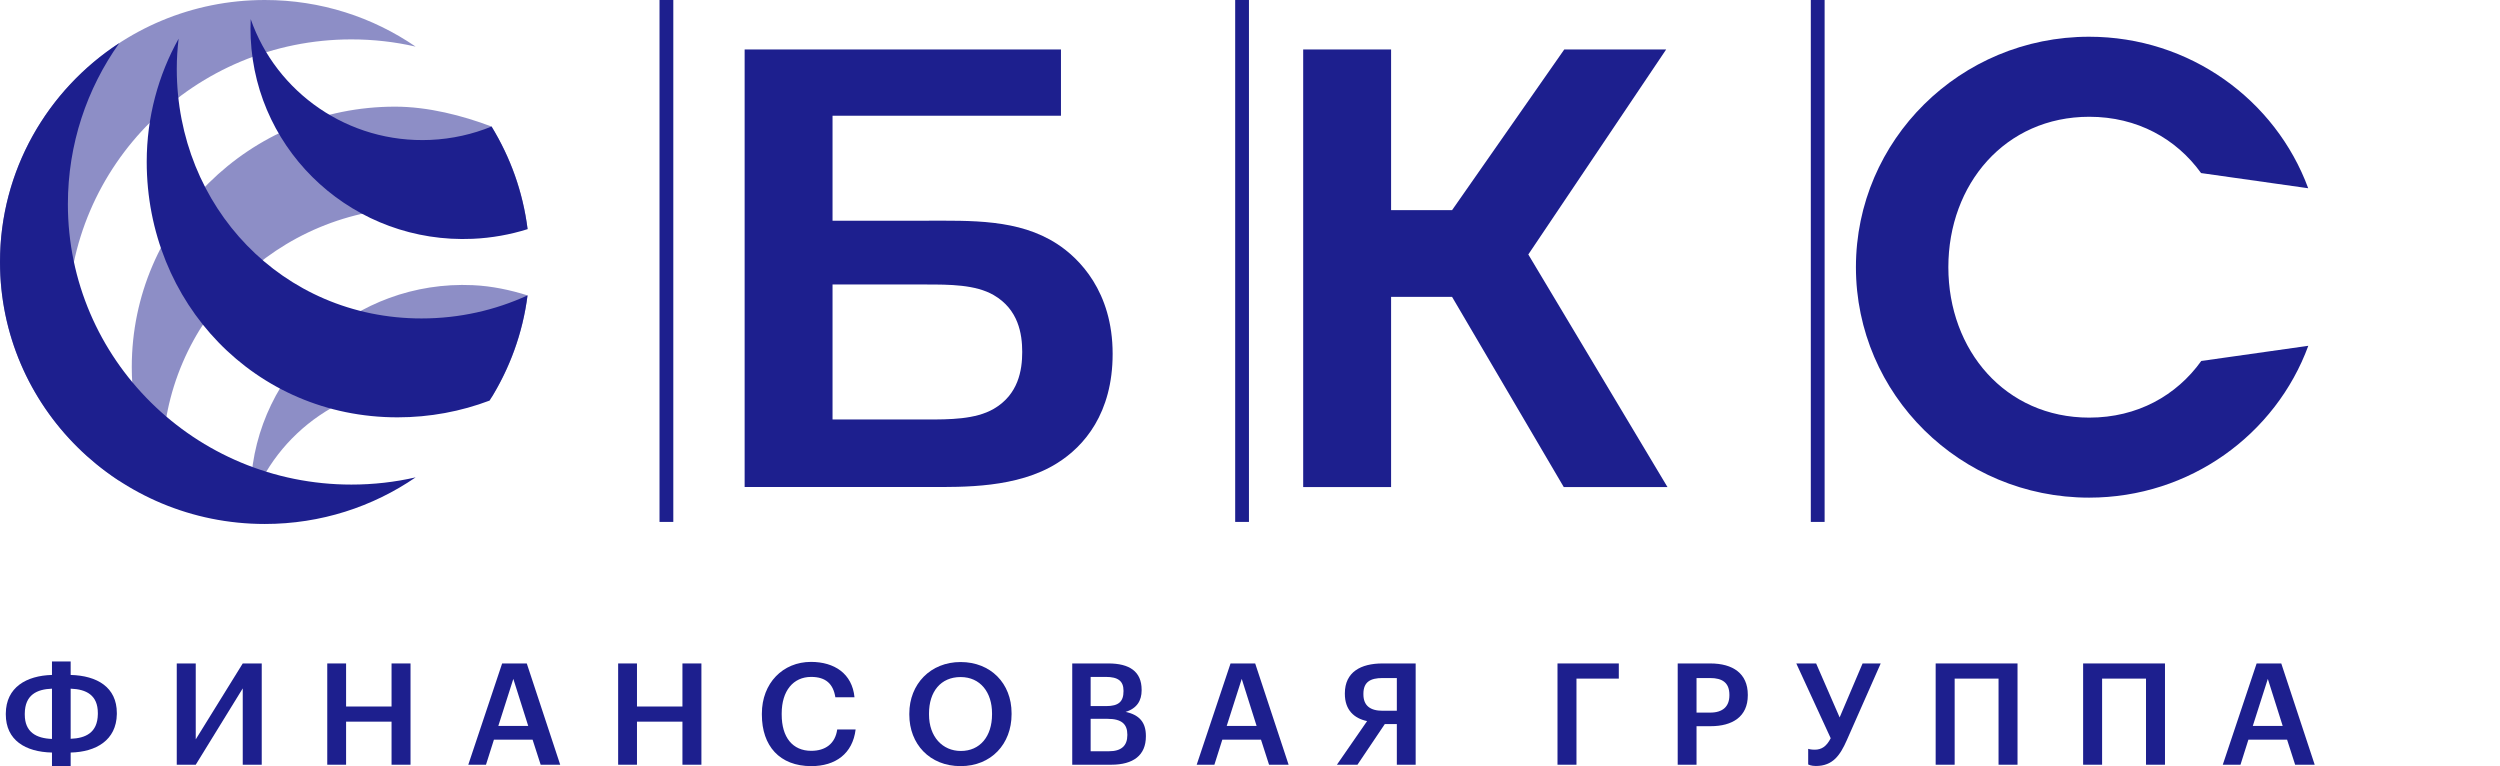 <svg width="124" height="38" viewBox="0 0 124 38" fill="none" xmlns="http://www.w3.org/2000/svg">
<path opacity="0.5" fill-rule="evenodd" clip-rule="evenodd" d="M17.429 1.954C9.663 1.954 3.367 8.181 3.367 15.863C3.367 18.836 4.31 21.591 5.916 23.851C2.352 21.527 0 17.532 0 12.995C0 5.819 5.881 0 13.135 0C15.916 0 18.492 0.855 20.615 2.312C19.592 2.077 18.525 1.954 17.429 1.954ZM24.382 6.276C25.33 7.855 25.921 9.433 26.169 11.366C24.541 10.619 22.722 10.287 20.809 10.287C13.766 10.287 8.056 15.935 8.056 22.901C8.056 23.418 8.088 23.928 8.149 24.428C7.121 22.582 6.536 20.461 6.536 18.205C6.536 11.072 12.382 5.29 19.593 5.29C21.233 5.29 22.936 5.73 24.382 6.276ZM24.381 19.713C23.444 19.329 22.424 19.098 21.352 19.049C17.271 18.868 13.703 21.404 12.435 25.04C12.422 24.728 12.421 24.413 12.435 24.096C12.699 18.339 17.628 13.884 23.449 14.144C24.395 14.186 25.304 14.381 26.165 14.651C25.933 16.497 25.312 18.192 24.381 19.713Z" fill="#1D1F8E"/>
<path fill-rule="evenodd" clip-rule="evenodd" d="M17.429 24.035C9.663 24.035 3.367 17.808 3.367 10.126C3.367 7.154 4.31 4.398 5.916 2.138C2.352 4.462 0 8.457 0 12.994C0 20.17 5.881 25.989 13.135 25.989C15.916 25.989 18.492 25.134 20.615 23.677C19.592 23.912 18.525 24.035 17.429 24.035ZM24.284 19.869C25.263 18.318 25.922 16.55 26.166 14.652C24.567 15.385 22.786 15.795 20.909 15.795C13.998 15.795 8.768 10.252 8.768 3.416C8.768 2.909 8.8 2.409 8.86 1.918C7.851 3.729 7.277 5.811 7.277 8.024C7.277 15.024 12.639 20.7 19.717 20.7C21.326 20.7 22.865 20.405 24.284 19.869ZM24.381 6.276C23.444 6.659 22.424 6.891 21.352 6.939C17.271 7.121 13.703 4.585 12.435 0.949C12.422 1.261 12.421 1.575 12.435 1.893C12.699 7.649 17.628 12.105 23.449 11.845C24.395 11.803 25.307 11.637 26.169 11.366C25.936 9.522 25.312 7.798 24.381 6.276Z" fill="#1D1F8E"/>
<path fill-rule="evenodd" clip-rule="evenodd" d="M41.294 20.807H45.934C47.095 20.807 48.38 20.807 49.29 20.279C50.514 19.567 50.702 18.358 50.702 17.458C50.702 16.559 50.514 15.35 49.29 14.638C48.38 14.111 47.095 14.111 45.902 14.111H41.294V20.807ZM52.624 2.452V5.739H41.294V10.947H45.902C48.162 10.947 50.514 10.855 52.427 12.095C53.526 12.808 55.187 14.451 55.187 17.551C55.187 20.496 53.776 22.14 52.427 22.977C50.451 24.218 47.753 24.156 46.09 24.156H36.934V2.452H52.624Z" fill="#1D1F8E"/>
<path fill-rule="evenodd" clip-rule="evenodd" d="M68.998 2.453V10.423H72.023L77.588 2.453H82.642L75.804 12.622L82.706 24.157H77.562L72.023 14.726H68.998V24.157H64.638V2.453H68.998Z" fill="#1D1F8E"/>
<path fill-rule="evenodd" clip-rule="evenodd" d="M109.183 17.904C107.957 19.616 106.017 20.714 103.628 20.714C99.459 20.714 96.638 17.372 96.638 13.253C96.638 9.132 99.459 5.792 103.628 5.792C106.01 5.792 107.946 6.883 109.173 8.584L114.487 9.337C112.87 4.953 108.614 1.822 103.619 1.822C97.232 1.822 92.054 6.941 92.054 13.253C92.054 19.565 97.232 24.683 103.619 24.683C108.619 24.683 112.879 21.545 114.492 17.152L109.183 17.904Z" fill="#1D1F8E"/>
<path fill-rule="evenodd" clip-rule="evenodd" d="M89.816 25.887H90.501V1.04541e-10H89.816V25.887Z" fill="#1D1F8E"/>
<path fill-rule="evenodd" clip-rule="evenodd" d="M61.265 25.887H61.948V1.04541e-10H61.265V25.887Z" fill="#1D1F8E"/>
<path fill-rule="evenodd" clip-rule="evenodd" d="M32.712 25.887H33.396V0H32.712V25.887Z" fill="#1D1F8E"/>
<path d="M3.505 33.477V32.809H2.578V33.477C1.313 33.512 0.295 34.088 0.288 35.394V35.436C0.288 36.715 1.264 37.298 2.578 37.326V38H3.505V37.326C4.762 37.298 5.774 36.715 5.795 35.422V35.366C5.795 34.088 4.818 33.512 3.505 33.477ZM2.578 36.651C1.805 36.623 1.229 36.321 1.229 35.443V35.394C1.236 34.46 1.833 34.186 2.578 34.158V36.651ZM3.505 34.158C4.285 34.186 4.853 34.481 4.853 35.366V35.422C4.839 36.349 4.242 36.616 3.505 36.644V34.158Z" fill="#1D1F8E"/>
<path d="M9.709 37.93L12.04 34.144V37.93H12.982V32.907H12.04L9.709 36.672V32.907H8.767V37.93H9.709Z" fill="#1D1F8E"/>
<path d="M16.232 37.93H17.166V35.794H19.421V37.93H20.362V32.907H19.421V35.043H17.166V32.907H16.232V37.93Z" fill="#1D1F8E"/>
<path d="M25.461 33.673L26.199 36.005H24.717L25.461 33.673ZM23.227 37.93H24.105L24.499 36.687H26.416L26.817 37.93H27.786L26.128 32.907H24.906L23.227 37.93Z" fill="#1D1F8E"/>
<path d="M30.66 37.93H31.594V35.794H33.849V37.93H34.79V32.907H33.849V35.043H31.594V32.907H30.66V37.93Z" fill="#1D1F8E"/>
<path d="M40.24 38C41.434 38 42.291 37.389 42.439 36.181H41.526C41.428 36.89 40.936 37.241 40.24 37.241C39.313 37.241 38.772 36.574 38.772 35.443V35.387C38.772 34.263 39.348 33.575 40.233 33.575C40.957 33.575 41.329 33.919 41.434 34.586H42.383C42.27 33.406 41.378 32.83 40.226 32.83C38.829 32.83 37.789 33.884 37.789 35.394V35.45C37.789 36.995 38.667 38 40.24 38Z" fill="#1D1F8E"/>
<path d="M47.645 38C49.169 38 50.174 36.897 50.174 35.429V35.373C50.174 33.898 49.141 32.837 47.645 32.837C46.156 32.837 45.102 33.926 45.102 35.394V35.45C45.102 36.897 46.107 38 47.645 38ZM47.659 37.248C46.746 37.248 46.079 36.539 46.079 35.443V35.387C46.079 34.305 46.662 33.582 47.645 33.582C48.629 33.582 49.205 34.347 49.205 35.38V35.436C49.205 36.525 48.608 37.248 47.659 37.248Z" fill="#1D1F8E"/>
<path d="M53.183 37.93H55.115C56.218 37.93 56.836 37.459 56.836 36.525V36.497C56.836 35.83 56.513 35.457 55.831 35.31C56.4 35.134 56.625 34.741 56.625 34.242V34.214C56.625 33.301 56.014 32.907 54.981 32.907H53.183V37.93ZM54.096 35.022V33.575H54.855C55.452 33.575 55.726 33.779 55.726 34.256V34.284C55.726 34.797 55.487 35.022 54.869 35.022H54.096ZM54.096 37.262V35.654H54.939C55.628 35.654 55.916 35.914 55.916 36.434V36.462C55.916 36.981 55.628 37.262 55.003 37.262H54.096Z" fill="#1D1F8E"/>
<path d="M61.59 33.673L62.327 36.005H60.845L61.59 33.673ZM59.356 37.93H60.234L60.627 36.687H62.545L62.945 37.93H63.915L62.257 32.907H61.035L59.356 37.93Z" fill="#1D1F8E"/>
<path d="M69.283 33.631V35.254H68.58C67.955 35.254 67.625 34.994 67.625 34.439V34.411C67.625 33.821 67.976 33.631 68.573 33.631H69.283ZM68.686 35.914H69.283V37.93H70.217V32.907H68.573C67.492 32.907 66.705 33.336 66.705 34.39V34.418C66.705 35.218 67.168 35.633 67.808 35.766L66.311 37.93H67.33L68.686 35.914Z" fill="#1D1F8E"/>
<path d="M77.252 37.93H78.193V33.659H80.293V32.907H77.252V37.93Z" fill="#1D1F8E"/>
<path d="M83.214 37.93H84.148V36.019H84.85C85.925 36.019 86.691 35.549 86.691 34.488V34.46C86.691 33.406 85.953 32.907 84.829 32.907H83.214V37.93ZM84.148 35.345V33.631H84.829C85.426 33.631 85.778 33.863 85.778 34.46V34.488C85.778 35.043 85.448 35.345 84.829 35.345H84.148Z" fill="#1D1F8E"/>
<path d="M90.066 37.993C90.916 37.993 91.274 37.452 91.604 36.708L93.283 32.907H92.384L91.246 35.584L90.08 32.907H89.096L90.803 36.616C90.6 37.017 90.354 37.185 90.01 37.185C89.82 37.185 89.715 37.15 89.686 37.143V37.916C89.707 37.93 89.841 37.993 90.066 37.993Z" fill="#1D1F8E"/>
<path d="M99.128 37.93H100.069V32.907H96.009V37.93H96.951V33.659H99.128V37.93Z" fill="#1D1F8E"/>
<path d="M106.442 37.93H107.383V32.907H103.323V37.93H104.264V33.659H106.442V37.93Z" fill="#1D1F8E"/>
<path d="M112.484 33.673L113.221 36.005H111.739L112.484 33.673ZM110.25 37.93H111.128L111.521 36.687H113.439L113.839 37.93H114.809L113.151 32.907H111.929L110.25 37.93Z" fill="#1D1F8E"/>
</svg>
